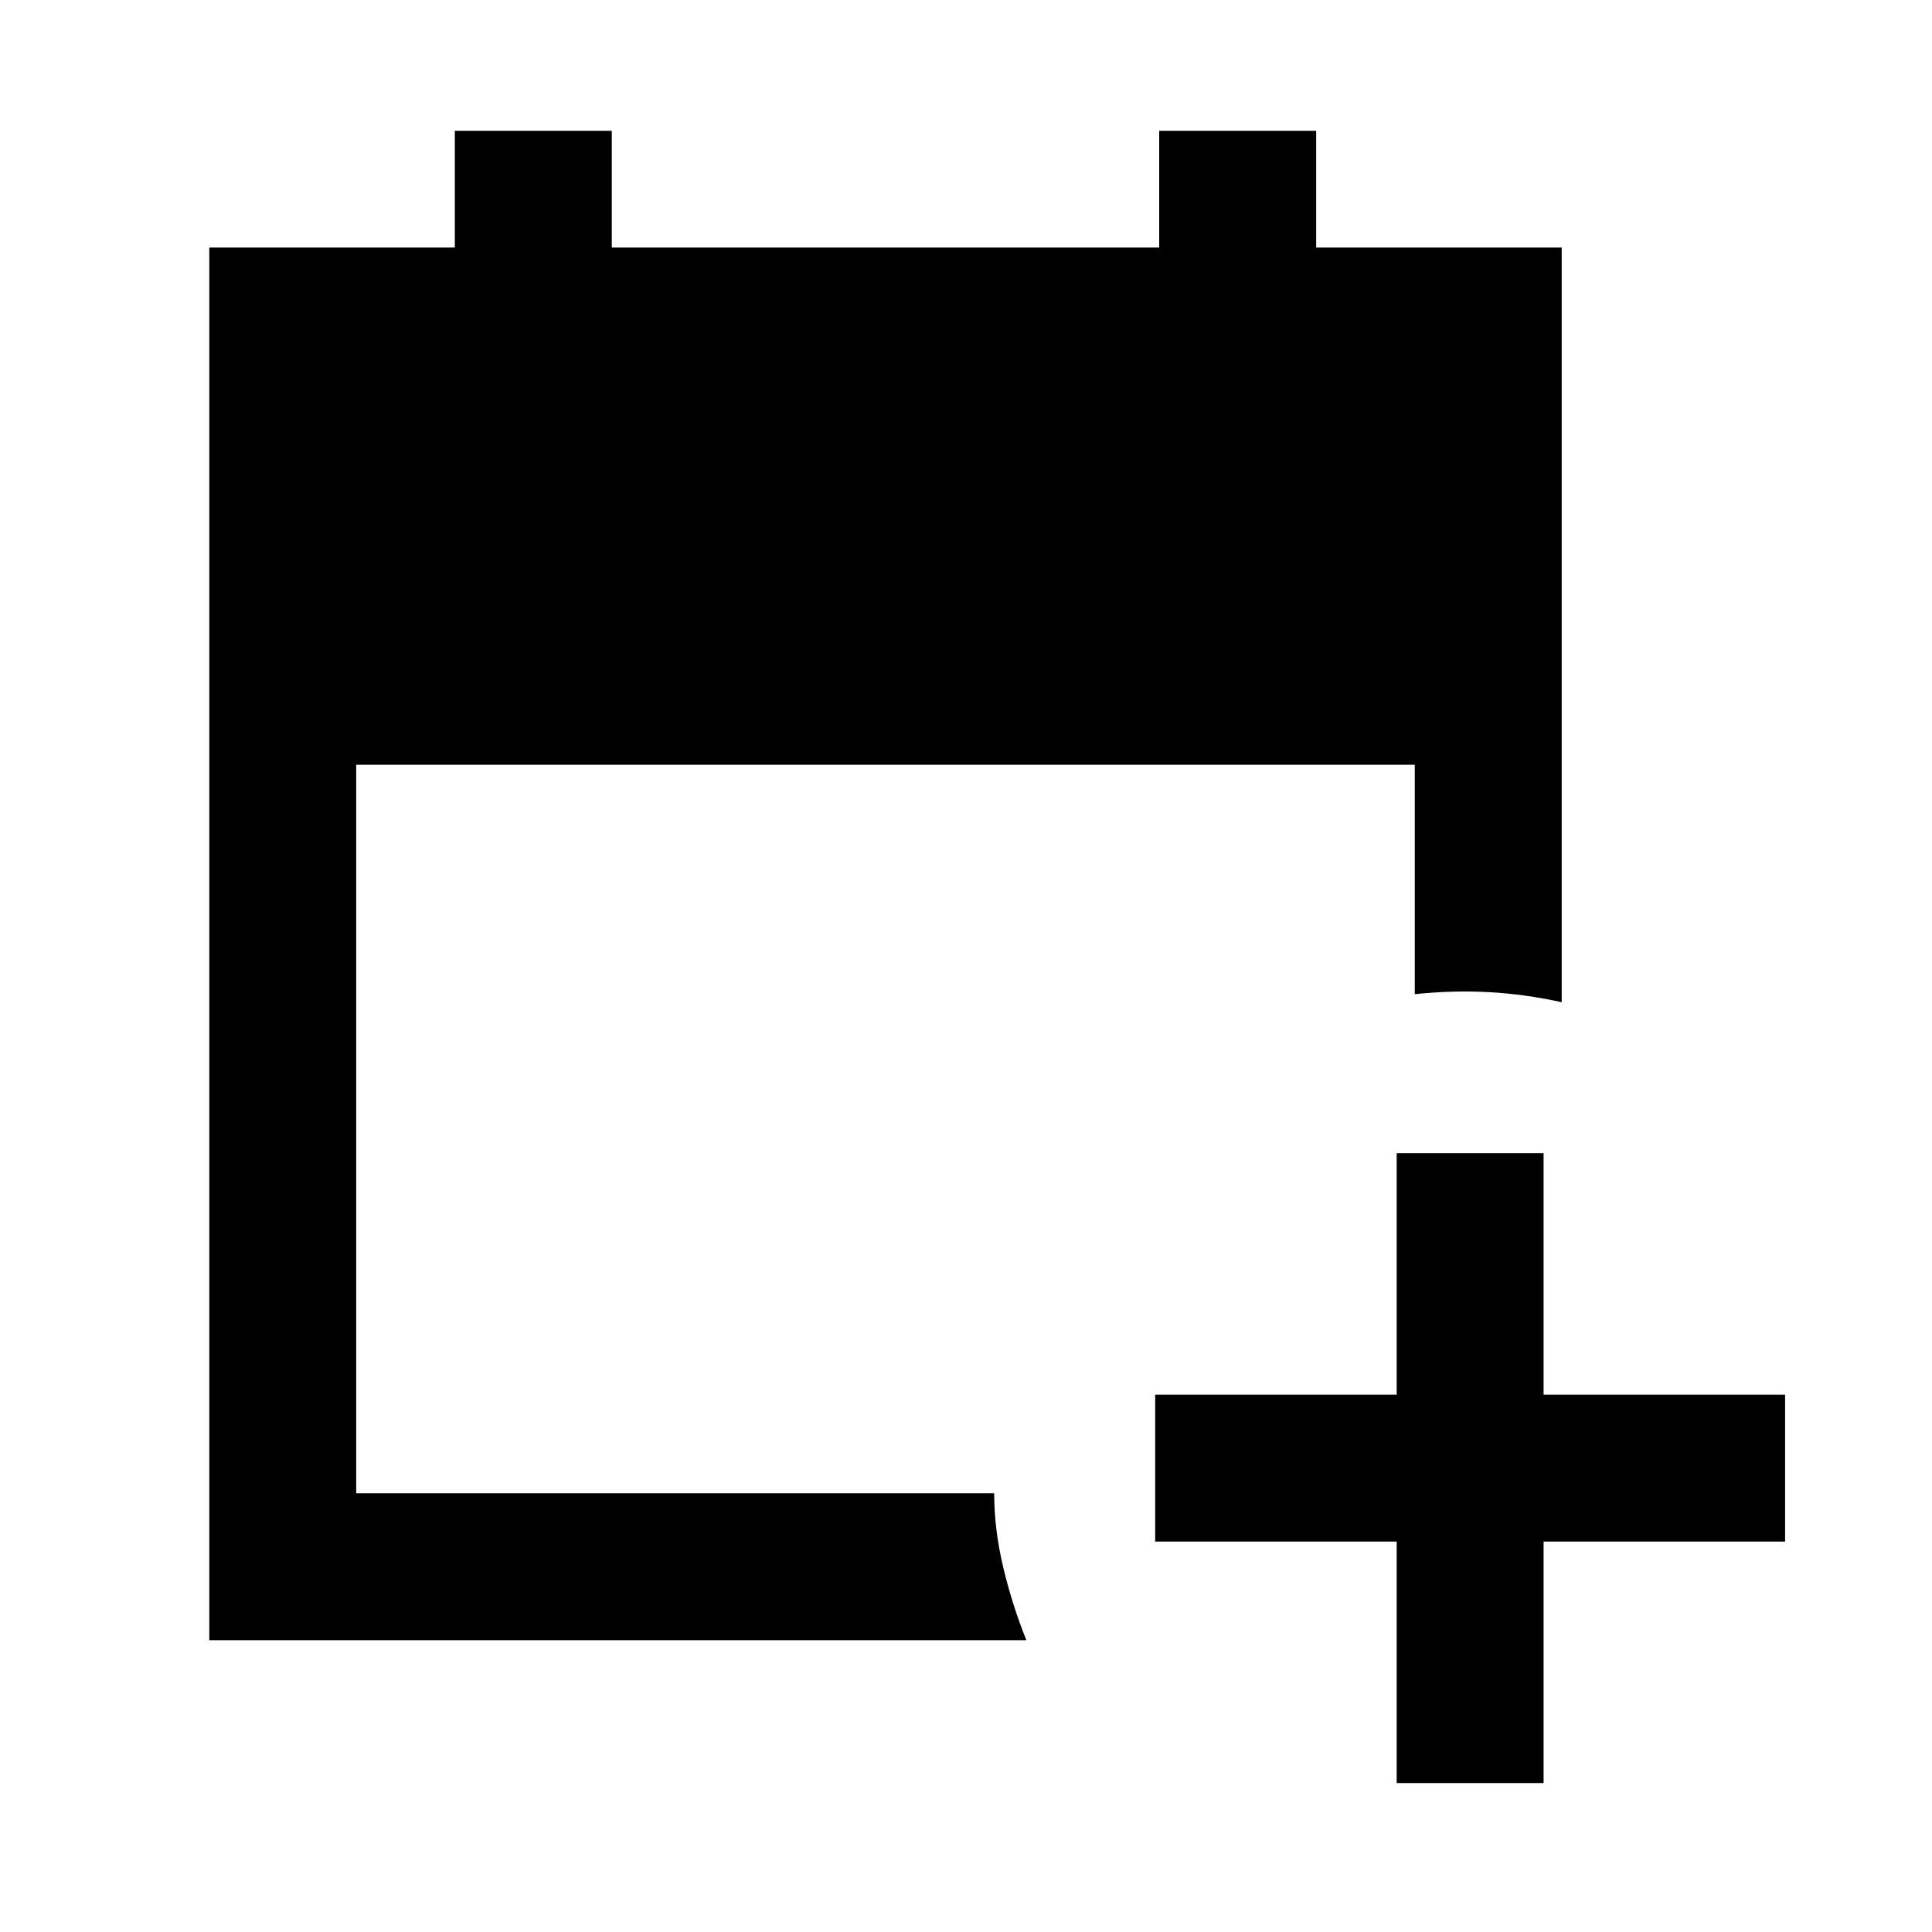 <svg xmlns="http://www.w3.org/2000/svg" height="48" viewBox="0 -960 960 960" width="48"><path d="M694-74v-120H574v-73h120v-120h73v120h120v73H767v120h-73Zm-590-71v-692h122v-58h78v58h272v-58h78v58h122v375q-18-4-36-5t-37 1v-114H177v362h317q0 17.75 4.43 36.5T510-145H104Z"/></svg>